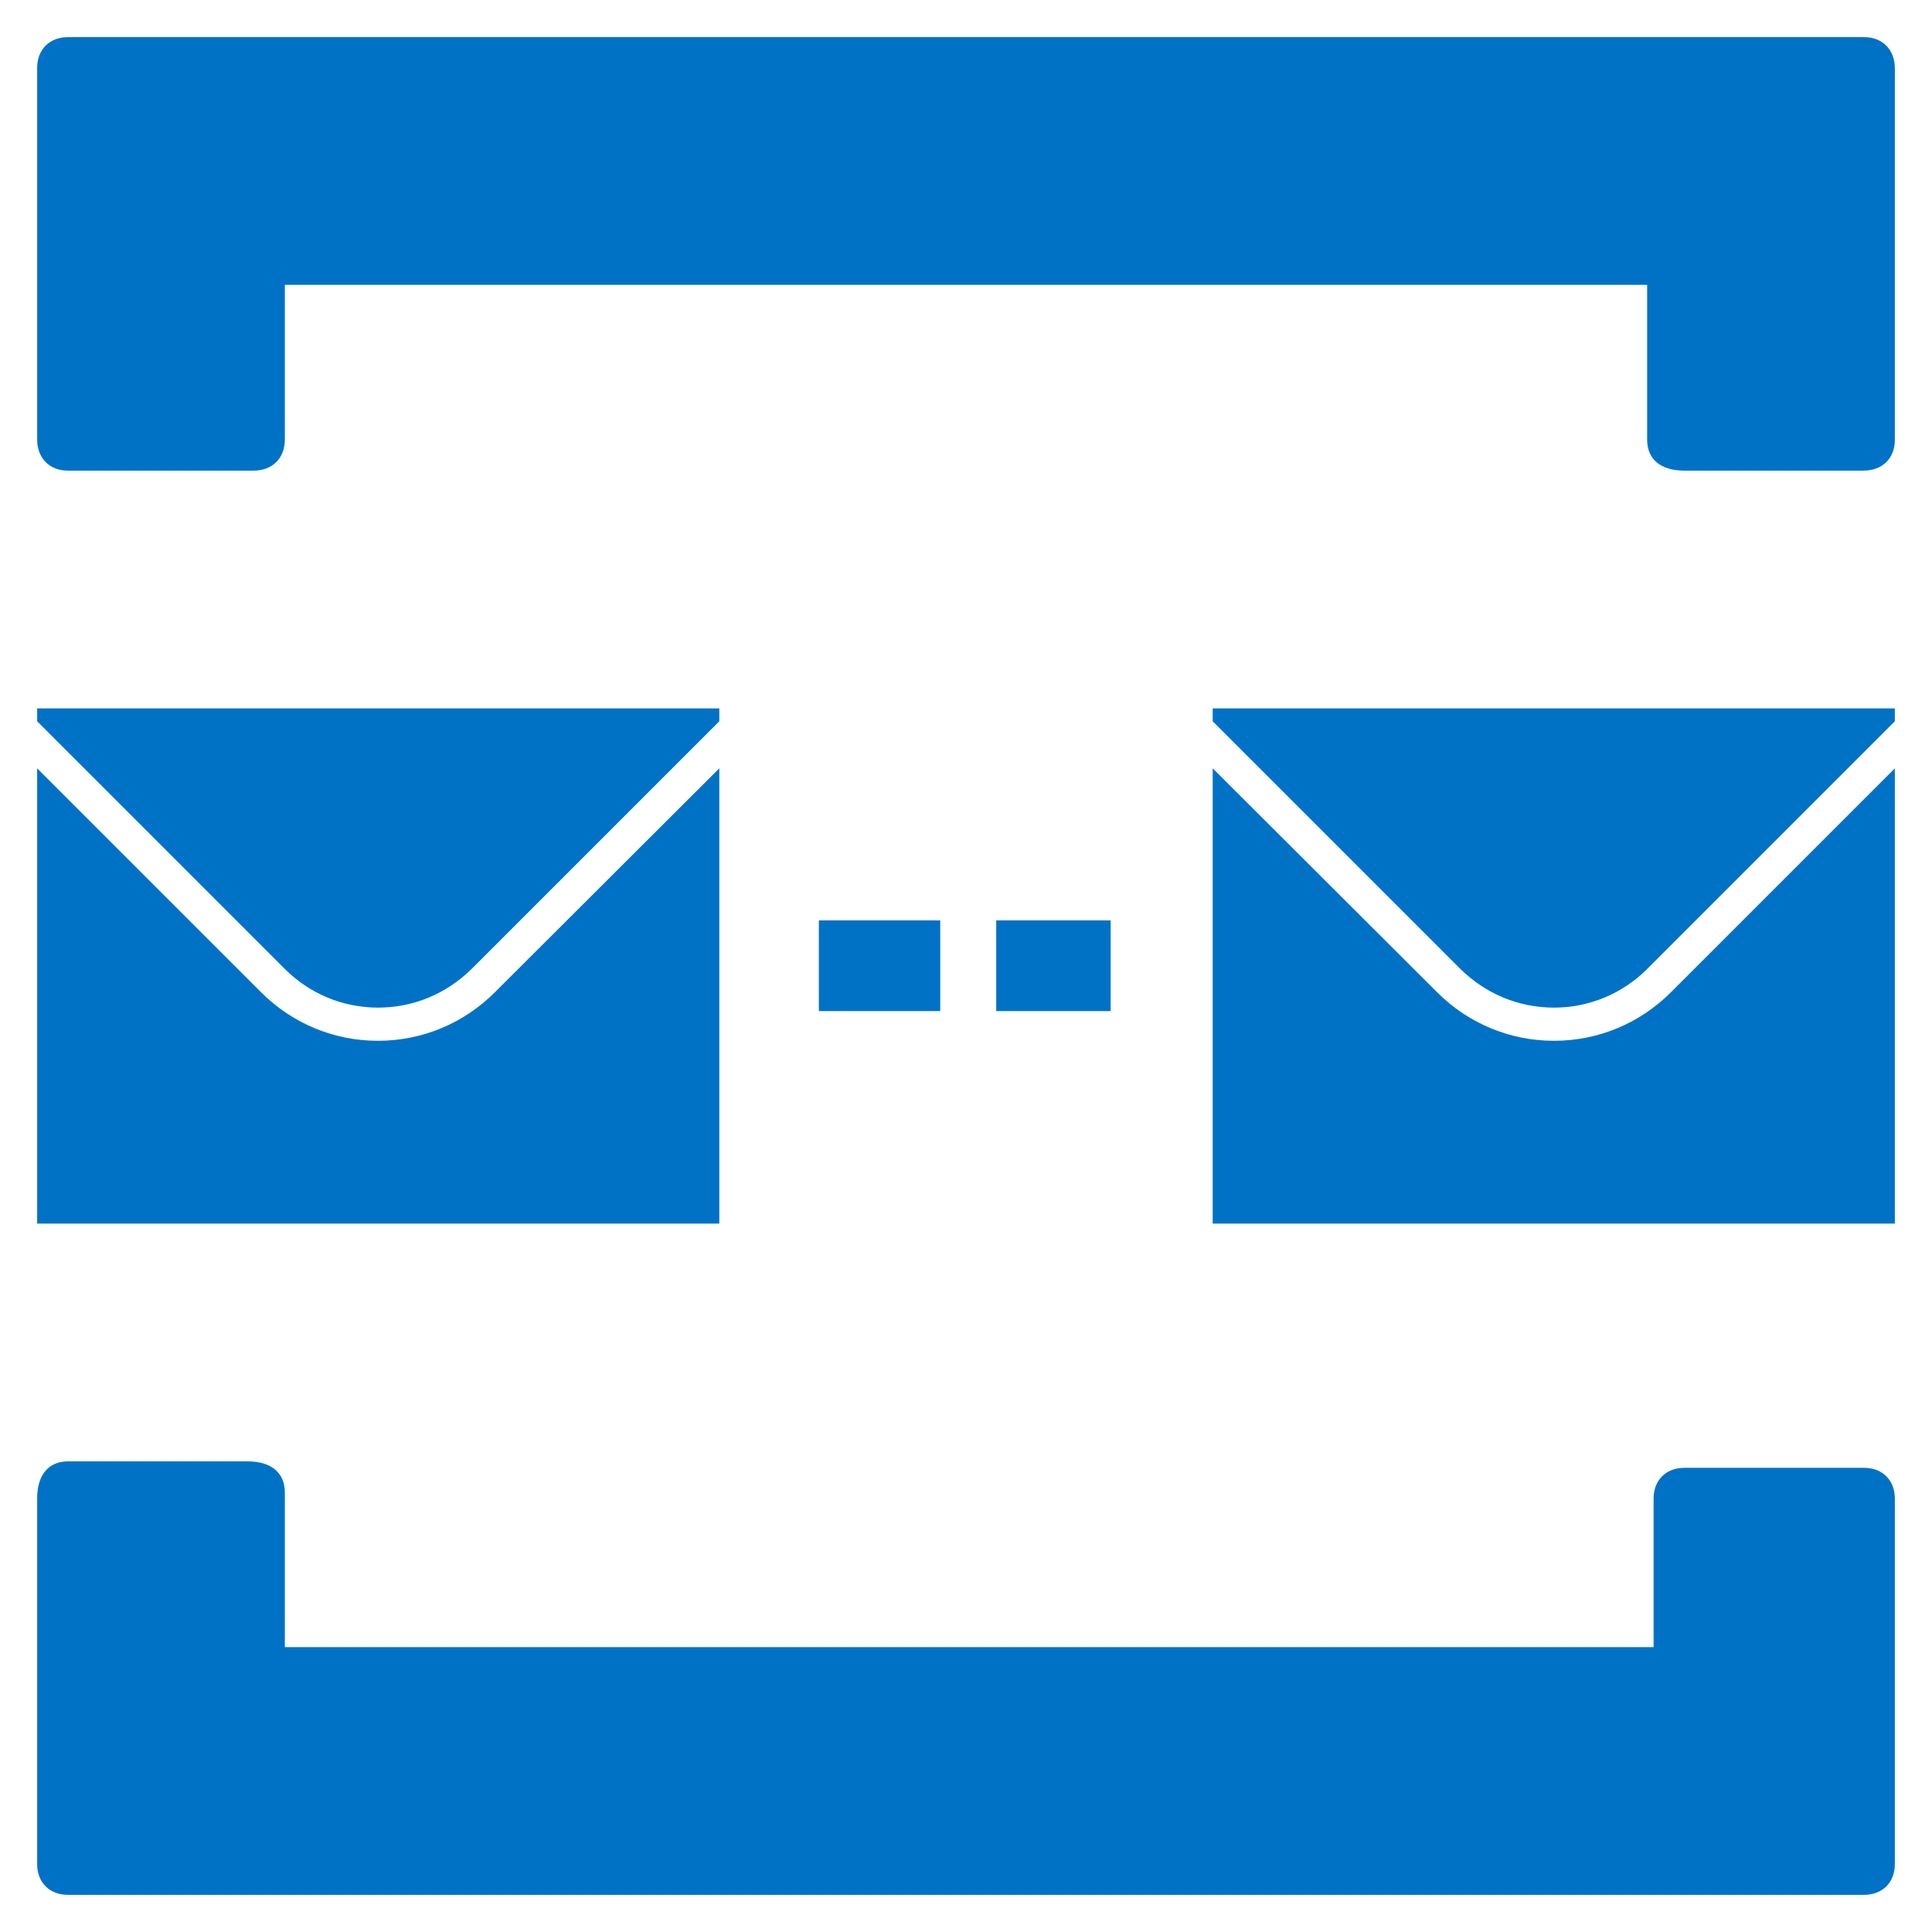 <?xml version="1.0" encoding="UTF-8" standalone="no"?>
<!DOCTYPE svg PUBLIC "-//W3C//DTD SVG 1.1//EN" "http://www.w3.org/Graphics/SVG/1.1/DTD/svg11.dtd">
<!-- Generated by Microsoft Visio, SVG Export Service Bus Queues.svg Page-1 -->
<svg xmlns="http://www.w3.org/2000/svg" xmlns:xlink="http://www.w3.org/1999/xlink" xmlns:ev="http://www.w3.org/2001/xml-events"
		xmlns:v="http://schemas.microsoft.com/visio/2003/SVGExtensions/" width="0.542in" height="0.542in" viewBox="0 0 39 39"
		xml:space="preserve" color-interpolation-filters="sRGB" class="st2">
	<v:documentProperties v:langID="1033" v:viewMarkup="false">
		<v:userDefs>
			<v:ud v:nameU="visTLShowProps" v:prompt="" v:val="VT0(0):26"/>
		</v:userDefs>
	</v:documentProperties>

	<style type="text/css">
	<![CDATA[
		.st1 {fill:#0072c6;stroke:none;stroke-linecap:butt;stroke-width:0.75}
		.st2 {fill:none;fill-rule:evenodd;font-size:12px;overflow:visible;stroke-linecap:square;stroke-miterlimit:3}
	]]>
	</style>

	<g v:mID="0" v:index="1" v:groupContext="foregroundPage">
		<title>Page-1</title>
		<v:pageProperties v:drawingScale="1" v:pageScale="1" v:drawingUnits="19" v:shadowOffsetX="9" v:shadowOffsetY="-9"/>
		<g id="shape28-1" v:mID="28" v:groupContext="shape" transform="translate(0.75,-0.75)">
			<title>Sheet.28</title>
			<path d="M30.62 21.09 C31.33 21.09 32 20.81 32.5 20.31 L37.5 15.31 L37.5 15.05 L23.73 15.05 L23.73 15.31 L28.73 20.31
						 C29.24 20.81 29.9 21.09 30.62 21.09 ZM32.98 20.78 C32.35 21.41 31.51 21.76 30.62 21.76 C29.73 21.76 28.89
						 21.41 28.26 20.78 L23.73 16.26 L23.73 25.45 L37.5 25.45 L37.5 16.26 L32.98 20.78 ZM19.36 21.16 L21.67 21.16
						 L21.67 19.33 L19.36 19.33 L19.36 21.16 ZM15.78 21.16 L18.23 21.16 L18.23 19.33 L15.78 19.33 L15.78 21.16
						 ZM0.62 1.5 C0.25 1.5 0 1.75 0 2.12 L0 9.62 C0 10 0.25 10.25 0.62 10.25 L4.37 10.25 C4.75 10.25 5 10 5 9.62
						 L5 6.5 L32.5 6.5 L32.5 9.63 C32.5 10 32.75 10.25 33.25 10.25 L36.87 10.25 C37.25 10.25 37.5 10 37.5 9.63
						 L37.5 2.13 C37.5 1.75 37.25 1.5 36.88 1.5 L0.62 1.5 ZM6.88 21.09 C7.6 21.09 8.26 20.81 8.77 20.31 L13.77
						 15.31 L13.77 15.05 L0 15.05 L0 15.31 L5 20.31 C5.5 20.81 6.17 21.09 6.88 21.09 ZM9.24 20.78 C8.61 21.41
						 7.77 21.76 6.88 21.76 C5.99 21.76 5.15 21.41 4.52 20.78 L0 16.26 L0 25.45 L13.77 25.45 L13.77 16.26 L9.24
						 20.78 ZM36.88 39 C37.25 39 37.5 38.75 37.5 38.38 L37.5 31 C37.5 30.63 37.25 30.38 36.88 30.38 L33.25 30.38
						 C32.88 30.38 32.63 30.63 32.63 31 L32.63 34 L5 34 L5 30.88 C5 30.5 4.75 30.25 4.25 30.25 L0.62 30.25 C0.25
						 30.25 0 30.5 0 31 L0 38.38 C0 38.75 0.25 39 0.62 39 L36.88 39 Z" class="st1"/>
		</g>
	</g>
</svg>

